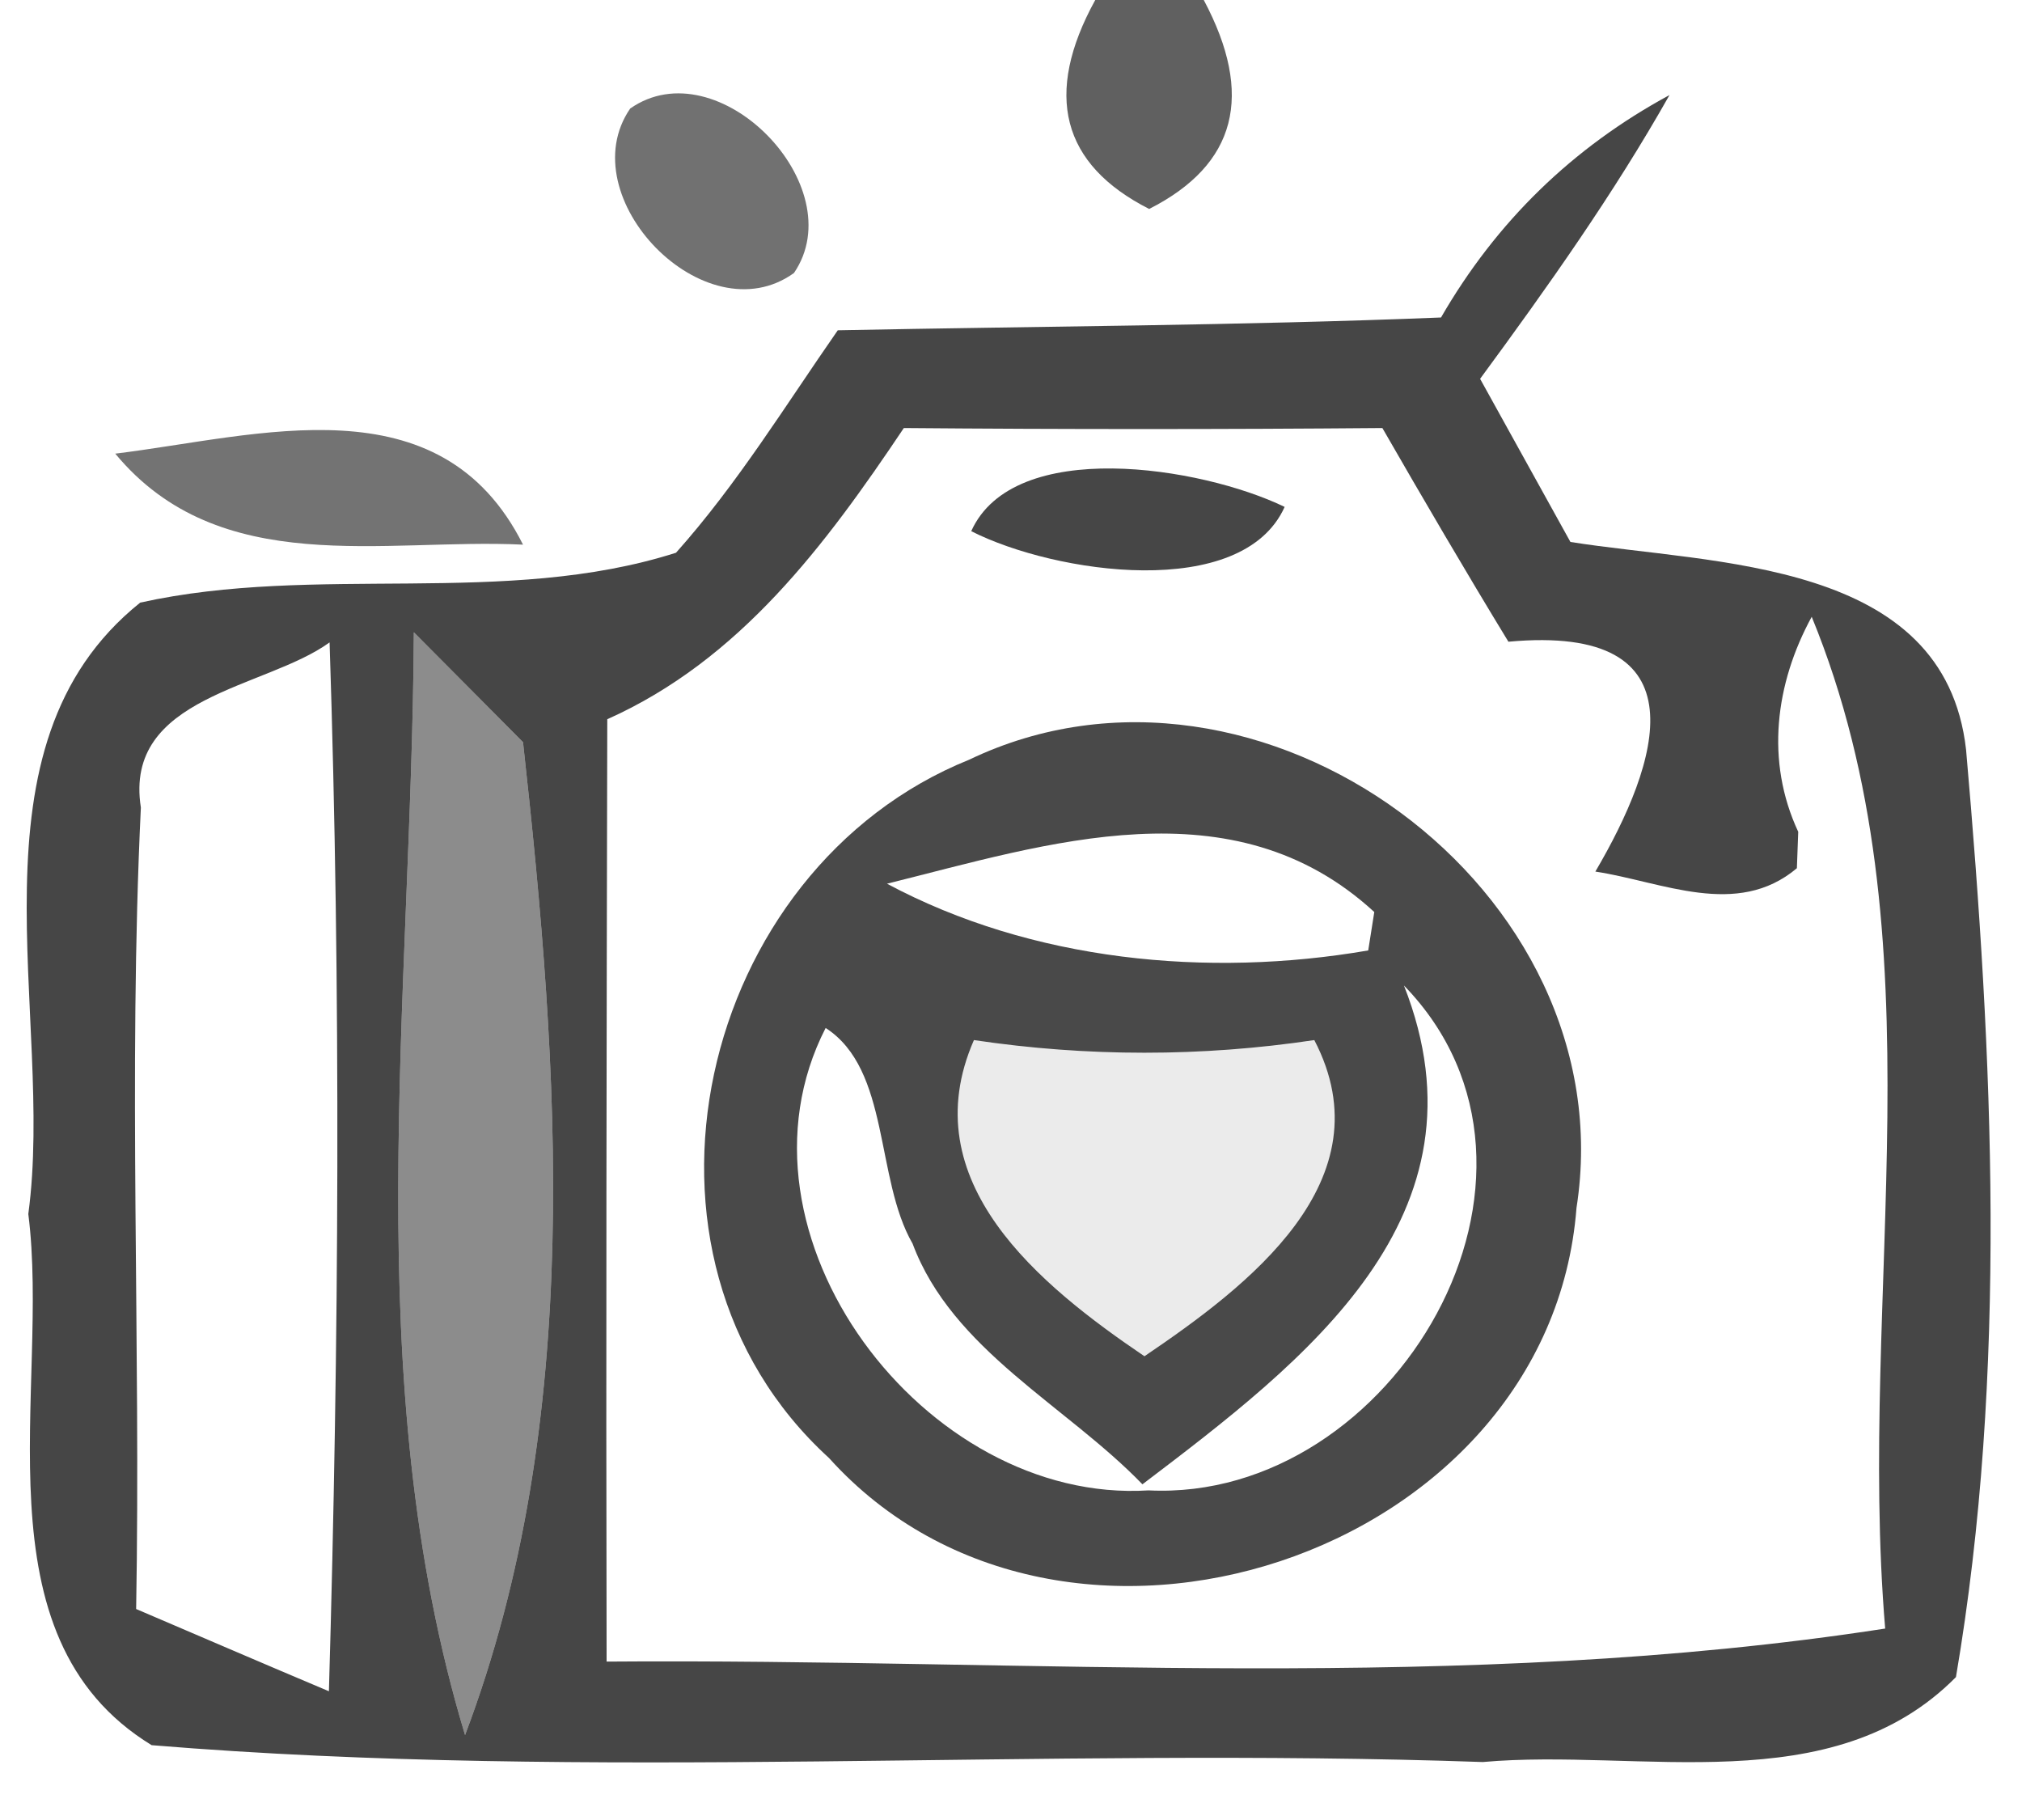 <?xml version="1.0" encoding="UTF-8" ?>
<!DOCTYPE svg PUBLIC "-//W3C//DTD SVG 1.1//EN" "http://www.w3.org/Graphics/SVG/1.1/DTD/svg11.dtd">
<svg width="30pt" height="27pt" viewBox="0 0 30 27" version="1.1" xmlns="http://www.w3.org/2000/svg">
<g id="#202020b4">
<path fill="#202020" opacity="0.71" d=" M 16.25 0.00 L 17.86 0.00 C 18.61 1.41 18.35 2.44 17.05 3.10 C 15.75 2.44 15.48 1.40 16.25 0.00 Z" />
</g>
<g id="#1b1b1b9d">
<path fill="#1b1b1b" opacity="0.62" d=" M 9.35 1.61 C 10.65 0.70 12.66 2.76 11.78 4.05 C 10.46 5.00 8.45 2.92 9.35 1.61 Z" />
</g>
<g id="#262626d9">
<path fill="#262626" opacity="0.85" d=" M 21.38 4.71 C 22.20 3.29 23.33 2.19 24.77 1.41 C 23.94 2.88 22.96 4.26 21.96 5.62 C 22.41 6.43 22.85 7.23 23.30 8.04 C 25.43 8.38 28.85 8.29 29.17 11.12 C 29.57 15.67 29.79 20.36 29.02 24.88 C 27.18 26.74 24.33 25.93 22.00 26.14 C 15.42 25.91 8.81 26.43 2.25 25.89 C -0.40 24.27 0.75 20.60 0.42 18.01 C 0.82 15.05 -0.59 11.08 2.08 8.94 C 4.69 8.36 7.49 9.01 10.03 8.20 C 10.94 7.18 11.65 6.02 12.43 4.90 C 15.41 4.84 18.40 4.83 21.38 4.71 M 13.41 6.35 C 12.25 8.08 10.98 9.79 9.01 10.67 C 9.00 15.33 8.99 19.99 9.00 24.65 C 15.32 24.60 21.69 25.13 27.97 24.16 C 27.55 19.16 28.84 13.93 26.88 9.15 C 26.34 10.14 26.19 11.29 26.68 12.34 L 26.66 12.88 C 25.77 13.63 24.66 13.08 23.67 12.93 C 24.61 11.33 25.31 9.25 22.38 9.52 C 21.74 8.47 21.12 7.41 20.51 6.35 C 18.14 6.37 15.78 6.37 13.41 6.35 M 2.09 11.98 C 1.90 15.94 2.09 19.91 2.02 23.87 C 2.98 24.28 3.93 24.69 4.88 25.09 C 5.03 19.91 5.06 14.71 4.89 9.53 C 3.94 10.22 1.83 10.32 2.09 11.98 M 6.14 9.38 C 6.11 14.83 5.30 20.44 6.90 25.74 C 8.67 21.06 8.30 15.89 7.76 11.01 C 7.36 10.61 6.55 9.79 6.14 9.38 Z" />
<path fill="#262626" opacity="0.85" d=" M 14.41 7.88 C 15.04 6.48 17.82 6.92 19.06 7.52 C 18.43 8.92 15.65 8.51 14.41 7.88 Z" />
</g>
<g id="#1b1b1b9c">
<path fill="#1b1b1b" opacity="0.61" d=" M 1.71 6.73 C 3.84 6.47 6.53 5.63 7.76 8.08 C 5.70 7.98 3.26 8.60 1.71 6.73 Z" />
</g>
<g id="#1515157c">
<path fill="#151515" opacity="0.49" d=" M 6.14 9.38 C 6.55 9.79 7.36 10.61 7.76 11.01 C 8.30 15.89 8.67 21.06 6.90 25.74 C 5.30 20.44 6.11 14.83 6.14 9.38 Z" />
</g>
<g id="#252525d3">
<path fill="#252525" opacity="0.83" d=" M 14.38 11.27 C 18.68 9.21 24.13 13.20 23.39 17.92 C 22.99 23.11 15.76 25.47 12.30 21.63 C 9.00 18.62 10.36 12.89 14.38 11.27 M 13.16 13.11 C 15.31 14.26 17.92 14.51 20.30 14.10 L 20.39 13.53 C 18.29 11.60 15.54 12.52 13.16 13.11 M 20.30 14.10 C 20.43 14.23 20.69 14.49 20.83 14.62 C 20.69 14.49 20.43 14.23 20.30 14.10 M 12.25 15.25 C 10.68 18.31 13.72 22.32 17.04 22.11 C 20.68 22.29 23.55 17.42 20.83 14.62 C 22.18 18.05 19.36 20.19 16.95 22.02 C 15.82 20.85 14.13 20.03 13.54 18.45 C 12.98 17.48 13.21 15.87 12.25 15.25 M 14.45 15.43 C 13.53 17.53 15.43 19.07 16.98 20.12 C 18.50 19.09 20.59 17.52 19.50 15.43 C 17.83 15.68 16.13 15.68 14.45 15.43 Z" />
</g>
<g id="#06060620">
<path fill="#060606" opacity="0.13" d=" M 20.30 14.10 C 20.43 14.23 20.69 14.49 20.83 14.62 C 20.69 14.49 20.43 14.23 20.30 14.10 Z" />
</g>
<g id="#04040415">
<path fill="#040404" opacity="0.08" d=" M 14.45 15.43 C 16.13 15.68 17.83 15.68 19.50 15.43 C 20.59 17.52 18.50 19.09 16.98 20.12 C 15.43 19.07 13.53 17.53 14.45 15.43 Z" />
</g>
</svg>
